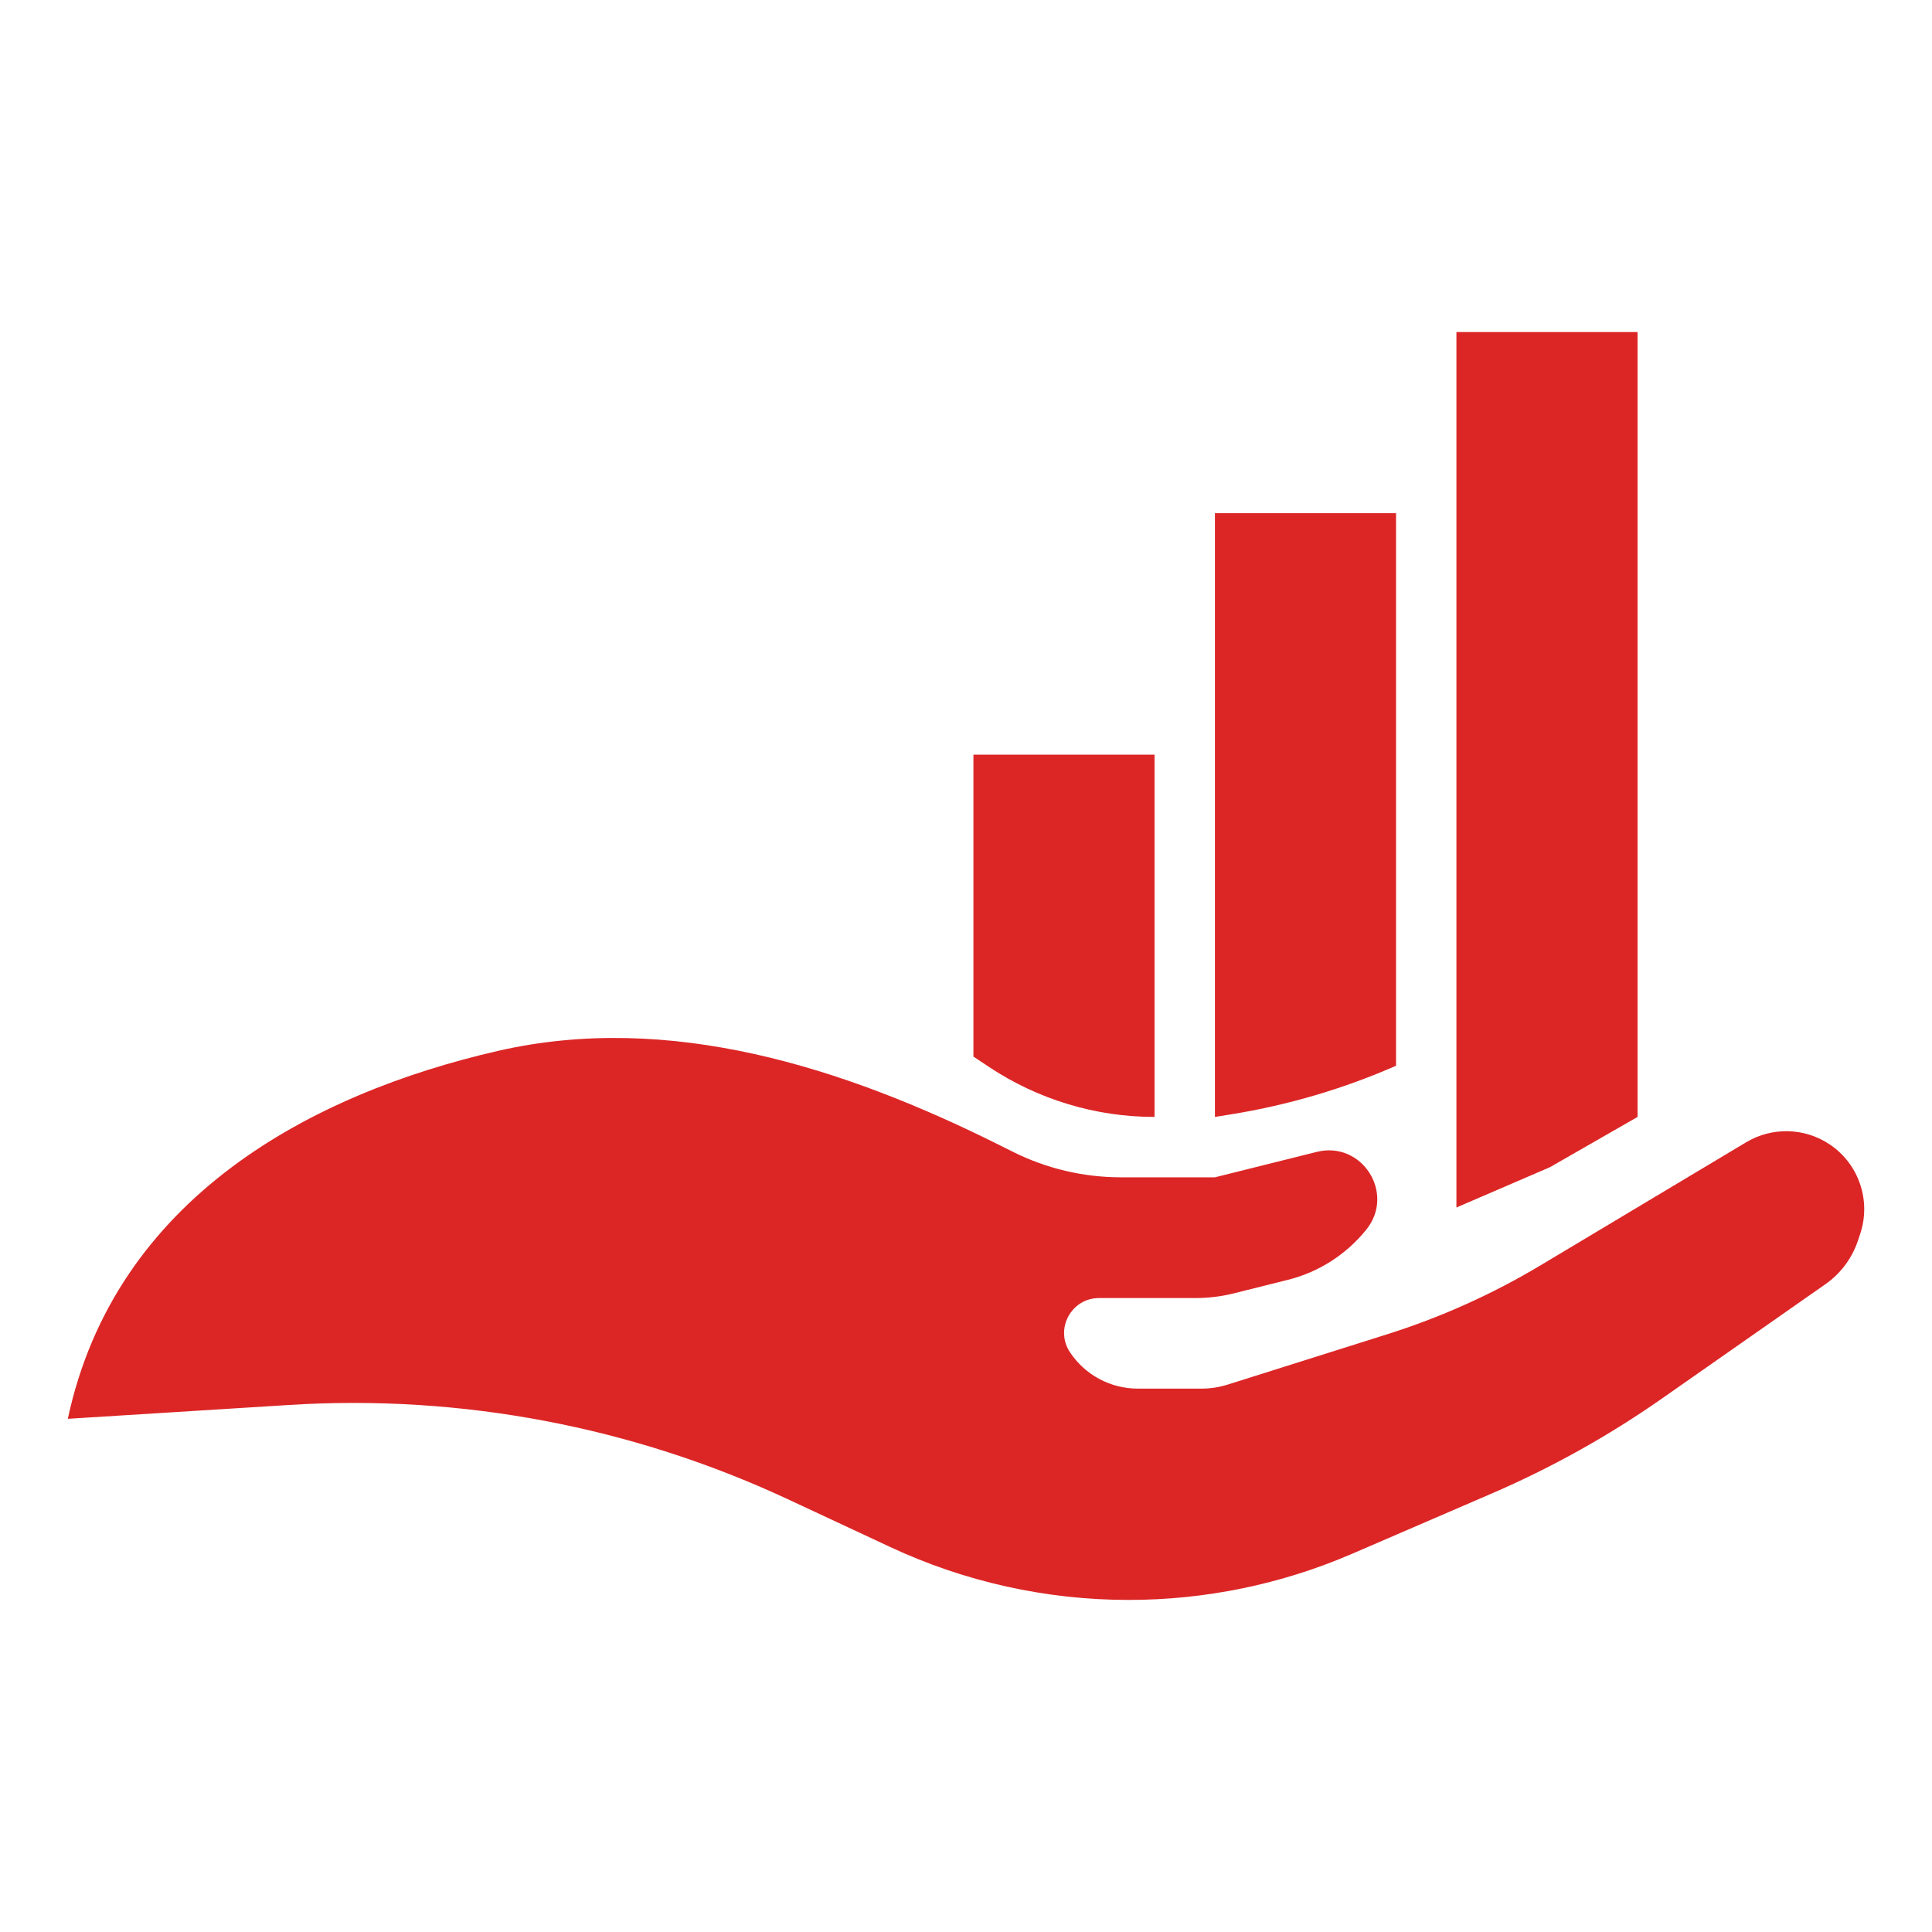<svg width="32" height="32" viewBox="0 0 32 32" fill="none" xmlns="http://www.w3.org/2000/svg">
<g id="type=base" clip-path="url(#clip0_8684_2196)">
<g id="logo">
<path id="Union" d="M8.248 17.406C11.081 16.757 13.965 17.671 16.564 18.971L16.778 19.078C17.334 19.356 17.946 19.5 18.567 19.5H20.123L21.809 19.079C22.556 18.892 23.114 19.761 22.633 20.363C22.302 20.776 21.845 21.07 21.332 21.198L20.436 21.422C20.228 21.474 20.014 21.5 19.8 21.5H18.204C17.742 21.5 17.466 22.015 17.723 22.399C17.973 22.775 18.395 23 18.846 23H19.903C20.049 23 20.193 22.977 20.332 22.934L22.969 22.102C23.861 21.821 24.718 21.436 25.521 20.955L28.923 18.919C29.351 18.663 29.888 18.677 30.303 18.953C30.787 19.276 30.995 19.883 30.811 20.436L30.774 20.547C30.676 20.841 30.486 21.096 30.231 21.273L27.526 23.165C26.64 23.785 25.692 24.313 24.699 24.741L22.394 25.736C21.226 26.24 19.966 26.5 18.694 26.5C17.33 26.5 15.982 26.201 14.746 25.624L13.049 24.832C10.473 23.63 7.636 23.093 4.799 23.27L1.123 23.5C1.908 19.837 5.16 18.114 8.248 17.406ZM27.123 18.5L25.671 19.333L24.123 20V5.5H27.123V18.5ZM19.123 18.5C18.145 18.5 17.189 18.21 16.375 17.668L16.123 17.5V12.5H19.123V18.5ZM23.123 17.652C22.252 18.034 21.336 18.304 20.396 18.456L20.123 18.5V8.5H23.123V17.652Z" fill="#DC2626"/>
</g>
</g>
<defs>
<clipPath id="clip0_8684_2196">
<rect width="32" height="32" fill="white"/>
</clipPath>
</defs>
</svg>
